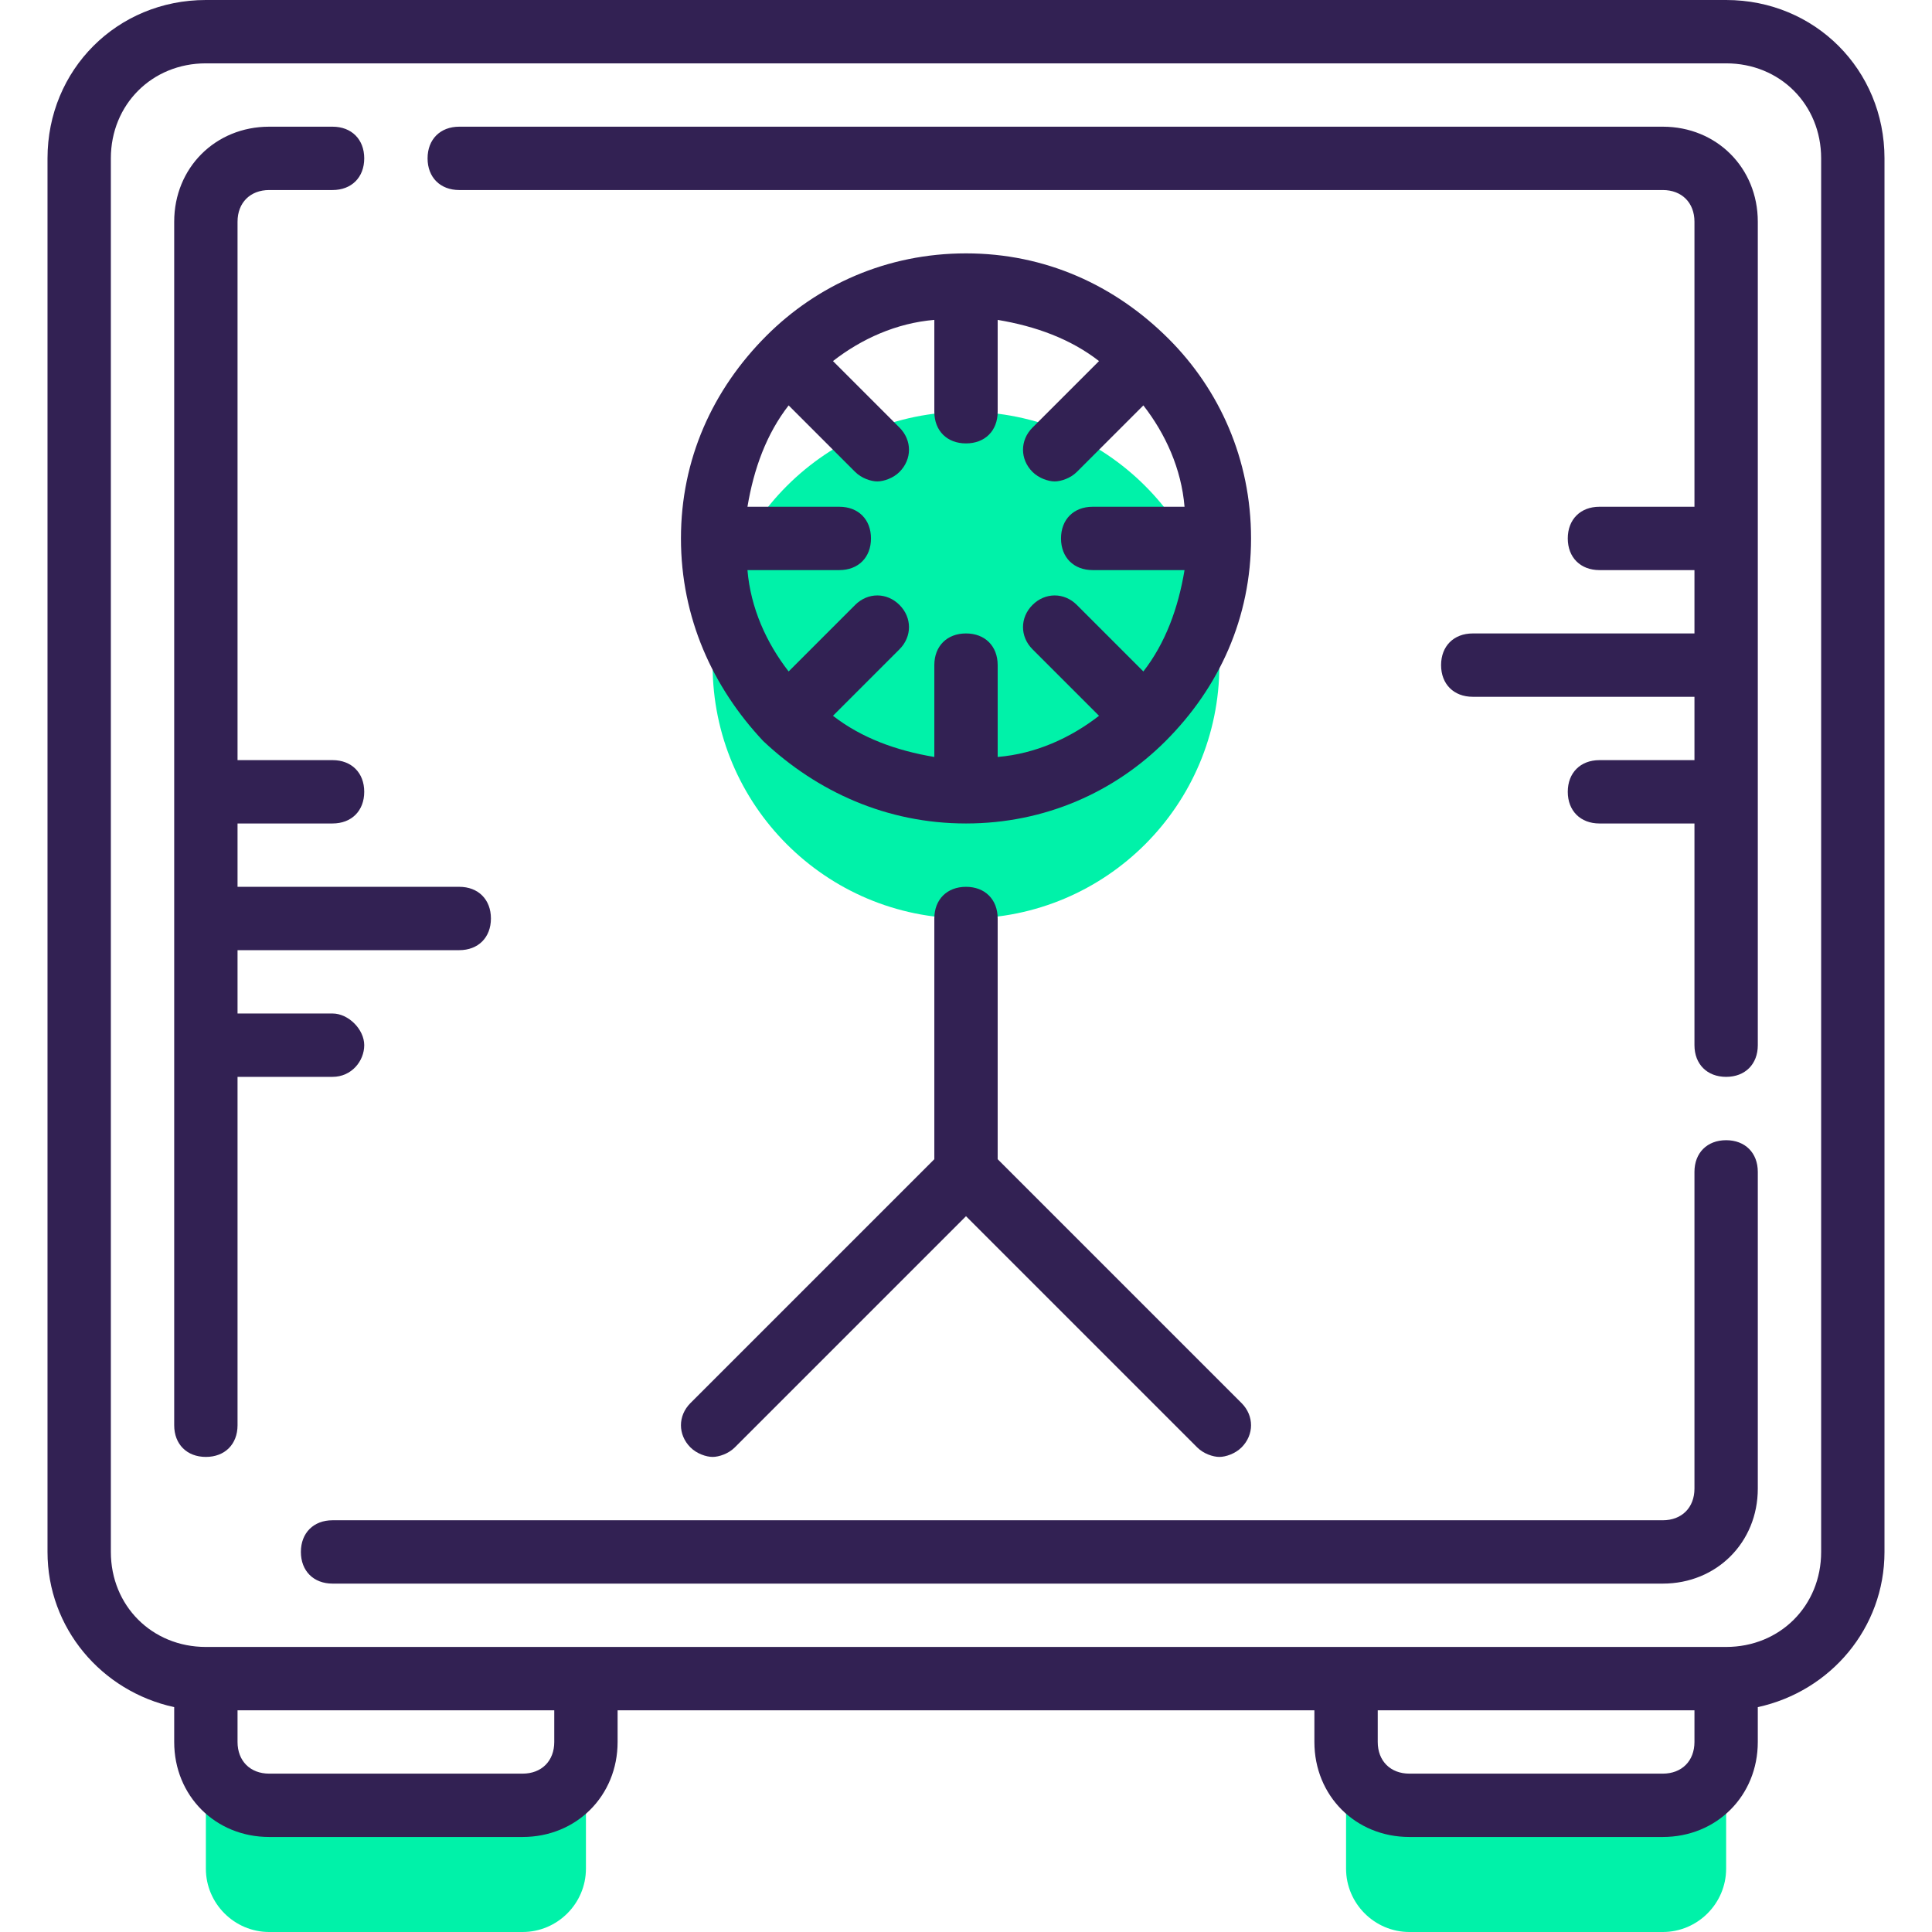 <?xml version="1.0" encoding="iso-8859-1"?>
<!-- Generator: Adobe Illustrator 19.0.0, SVG Export Plug-In . SVG Version: 6.00 Build 0)  -->
<svg version="1.1" id="Capa_1" xmlns="http://www.w3.org/2000/svg" xmlns:xlink="http://www.w3.org/1999/xlink" x="0px" y="0px"
	 viewBox="0 0 488 488" style="enable-background:new 0 0 488 488;" xml:space="preserve">
<g>
	<path style="fill:#00F2A9;" d="M132,488c8.8,0,16-7.2,16-16v-16H52v16c0,8.8,7.2,16,16,16H132z"/>
	<path style="fill:#00F2A9;" d="M436,456h-96v16c0,8.8,7.2,16,16,16h64c8.8,0,16-7.2,16-16V456z"/>
	<circle style="fill:#00F2A9;" cx="244" cy="168" r="64"/>
</g>
<g>
	<path style="fill:#322153;" d="M436,0H52C29.6,0,12,17.6,12,40v352c0,19.2,13.6,35.2,32,39.2v8.8c0,13.6,10.4,24,24,24h64
		c13.6,0,24-10.4,24-24v-8h176v8c0,13.6,10.4,24,24,24h64c13.6,0,24-10.4,24-24v-8.8c18.4-4,32-20,32-39.2V40
		C476,17.6,458.4,0,436,0z M140,440c0,4.8-3.2,8-8,8H68c-4.8,0-8-3.2-8-8v-8h80V440z M420,448h-64c-4.8,0-8-3.2-8-8v-8h80v8
		C428,444.8,424.8,448,420,448z M460,392c0,13.6-10.4,24-24,24H52c-13.6,0-24-10.4-24-24V40c0-13.6,10.4-24,24-24h384
		c13.6,0,24,10.4,24,24V392z"/>
	<path style="fill:#322153;" d="M192.8,187.2C192.8,187.2,193.6,187.2,192.8,187.2C206.4,200,224,208,244,208s37.6-8,50.4-20.8l0,0
		l0,0C308,173.6,316,156,316,136s-8-37.6-20.8-50.4l0,0l0,0C281.6,72,264,64,244,64s-37.6,8-50.4,20.8l0,0l0,0
		C180,98.4,172,116,172,136S180,173.6,192.8,187.2C192.8,186.4,192.8,187.2,192.8,187.2z M212,128h-23.2c1.6-9.6,4.8-18.4,10.4-25.6
		l16.8,16.8c1.6,1.6,4,2.4,5.6,2.4s4-0.8,5.6-2.4c3.2-3.2,3.2-8,0-11.2l-16.8-16.8c7.2-5.6,16-9.6,25.6-10.4V104c0,4.8,3.2,8,8,8
		s8-3.2,8-8V80.8c9.6,1.6,18.4,4.8,25.6,10.4L260.8,108c-3.2,3.2-3.2,8,0,11.2c1.6,1.6,4,2.4,5.6,2.4s4-0.8,5.6-2.4l16.8-16.8
		c5.6,7.2,9.6,16,10.4,25.6H276c-4.8,0-8,3.2-8,8s3.2,8,8,8h23.2c-1.6,9.6-4.8,18.4-10.4,25.6L272,152.8c-3.2-3.2-8-3.2-11.2,0
		s-3.2,8,0,11.2l16.8,16.8c-7.2,5.6-16,9.6-25.6,10.4V168c0-4.8-3.2-8-8-8s-8,3.2-8,8v23.2c-9.6-1.6-18.4-4.8-25.6-10.4l16.8-16.8
		c3.2-3.2,3.2-8,0-11.2s-8-3.2-11.2,0l-16.8,16.8c-5.6-7.2-9.6-16-10.4-25.6H212c4.8,0,8-3.2,8-8S216.8,128,212,128z"/>
	<path style="fill:#322153;" d="M174.4,365.6c1.6,1.6,4,2.4,5.6,2.4s4-0.8,5.6-2.4l58.4-58.4l58.4,58.4c1.6,1.6,4,2.4,5.6,2.4
		s4-0.8,5.6-2.4c3.2-3.2,3.2-8,0-11.2L252,292.8V232c0-4.8-3.2-8-8-8s-8,3.2-8,8v60.8l-61.6,61.6
		C171.2,357.6,171.2,362.4,174.4,365.6z"/>
	<path style="fill:#322153;" d="M84,272c4.8,0,8-4,8-8s-4-8-8-8l0,0c-7.2,0-16.8,0-24,0v-16h56c4.8,0,8-3.2,8-8s-3.2-8-8-8H60v-16
		h24c4.8,0,8-3.2,8-8s-3.2-8-8-8H60V56c0-4.8,3.2-8,8-8h16c4.8,0,8-3.2,8-8s-3.2-8-8-8H68c-13.6,0-24,10.4-24,24v304
		c0,4.8,3.2,8,8,8s8-3.2,8-8v-88c0.8,0,2.4,0,3.2,0C72.8,272,82.4,272,84,272z"/>
	<path style="fill:#322153;" d="M420,32H116c-4.8,0-8,3.2-8,8s3.2,8,8,8h304c4.8,0,8,3.2,8,8v72h-24c-4.8,0-8,3.2-8,8s3.2,8,8,8h24
		v16h-56c-4.8,0-8,3.2-8,8s3.2,8,8,8h56v16h-24c-4.8,0-8,3.2-8,8s3.2,8,8,8h24v56c0,4.8,3.2,8,8,8s8-3.2,8-8V56
		C444,42.4,433.6,32,420,32z"/>
	<path style="fill:#322153;" d="M436,288c-4.8,0-8,3.2-8,8v80c0,4.8-3.2,8-8,8H84c-4.8,0-8,3.2-8,8s3.2,8,8,8h336
		c13.6,0,24-10.4,24-24v-80C444,291.2,440.8,288,436,288z"/>
</g>
<g>
</g>
<g>
</g>
<g>
</g>
<g>
</g>
<g>
</g>
<g>
</g>
<g>
</g>
<g>
</g>
<g>
</g>
<g>
</g>
<g>
</g>
<g>
</g>
<g>
</g>
<g>
</g>
<g>
</g>
</svg>
